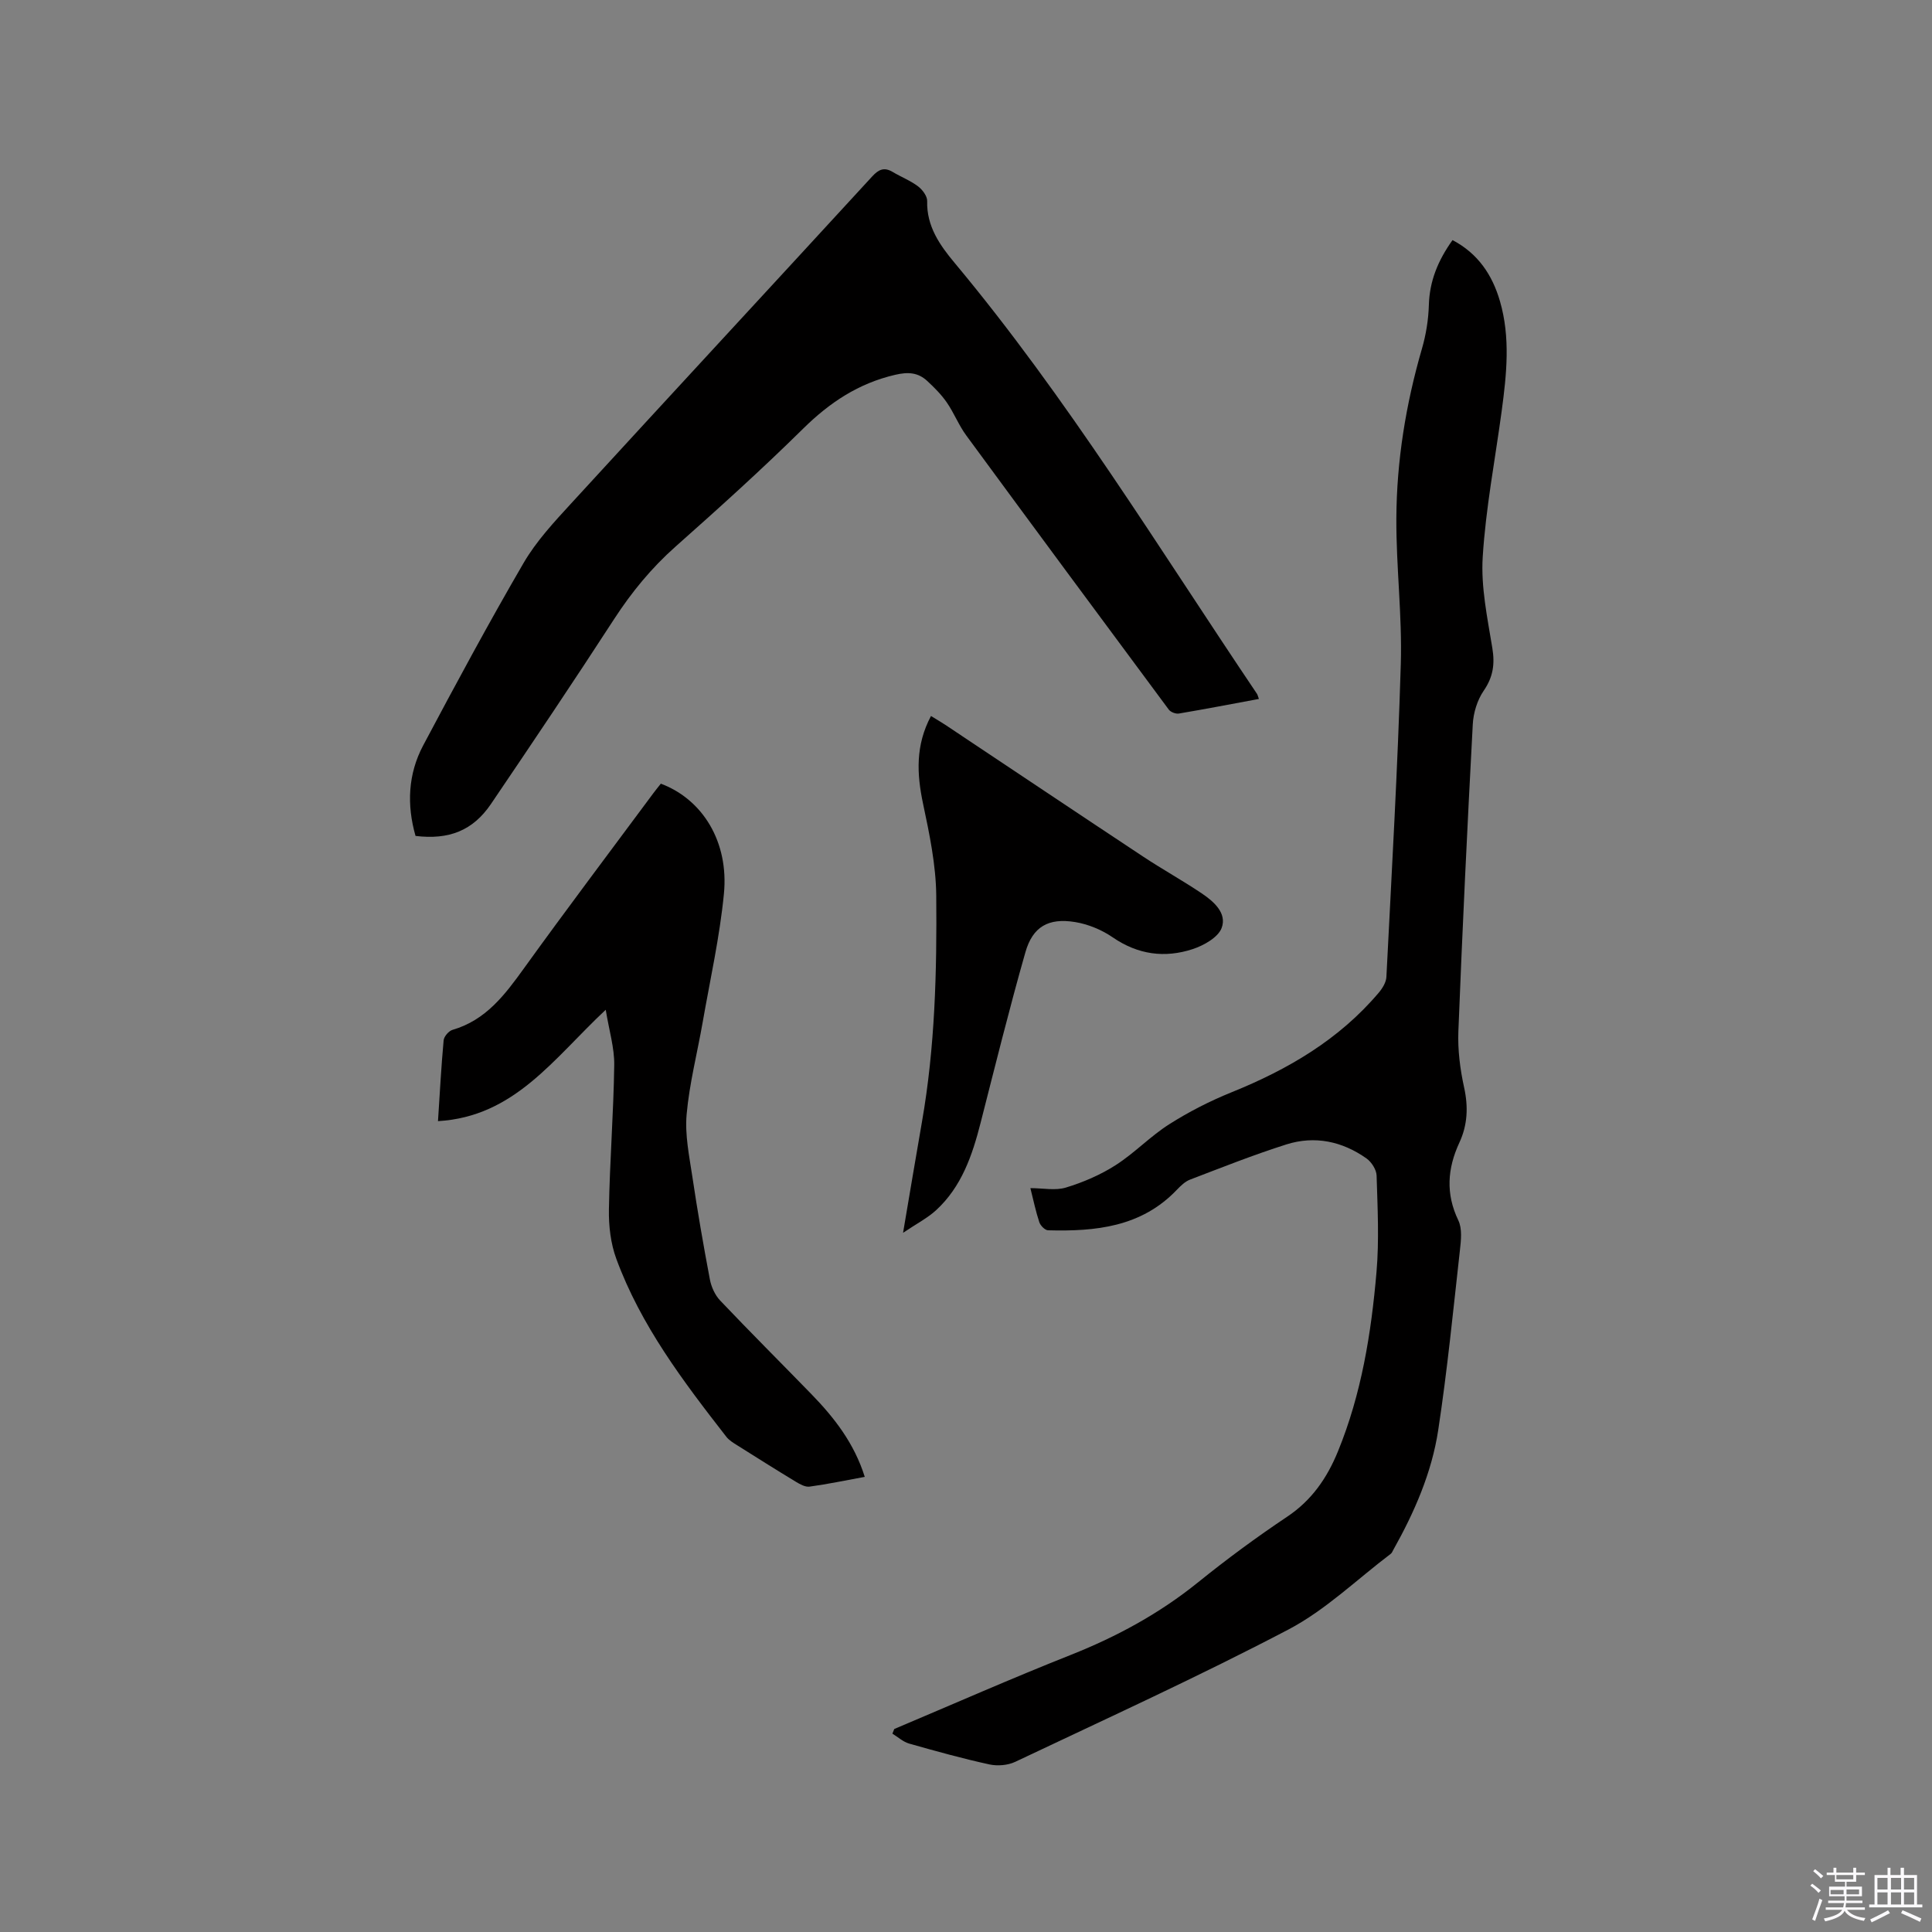 <svg enable-background="new 0 0 400 400" viewBox="0 0 400 400" xmlns="http://www.w3.org/2000/svg"><rect x="0" y="0" width="400" height="400" fill="#808080" stroke="none"/><path d="m374.8 390.4.4-.4c.7.5 1.3 1 1.8 1.4l-.5.5c-.5-.6-1.1-1.1-1.7-1.5zm1 7.3-.6-.3c.5-1.4 1.1-2.8 1.5-4.3.2.1.4.2.6.3-.5 1.3-1 2.8-1.5 4.3zm-.4-10.3.4-.4c.4.3 1 .8 1.7 1.4l-.5.5c-.4-.5-1-1-1.6-1.5zm2.5.3h1.7v-1h.6v1h3.5v-1h.6v1h1.8v.5h-1.8v1.4h-2v1h3.2v2h-3.2v.9h3.3v.5h-3.4c0 .3-.1.6-.1.9h4v.5h-3.7c.7.9 1.9 1.5 3.8 1.7-.1.2-.2.4-.3.6-2.1-.4-3.5-1.1-4-2.1-.4 1-1.8 1.7-4 2.2-.1-.2-.2-.4-.3-.6 2.1-.4 3.4-1 3.8-1.8h-3.4v-.5h3.6c.1-.3.1-.6.2-.9h-3.3v-.5h3.4c0-.3 0-.6 0-.9h-3.2v-2h3.3v-1h-2.1v-1.4h-1.7v-.5zm1.1 3.5v1h2.7c0-.3 0-.4 0-.4 0-.1 0-.2 0-.2 0-.1 0-.2 0-.3h-2.7zm1.2-3v.9h3.5v-.9zm4.7 3h-2.6v.6.4h2.6z" fill="#fbfafc"/><path d="m393.6 386.7h.6v1.5h2.7v6.1h1.1v.6h-11v-.6h1.1v-6.1h2.7v-1.5h.6v1.5h2.1v-1.5zm-2.7 8.8.4.6c-1.2.6-2.5 1.3-3.8 1.9-.1-.2-.2-.4-.3-.6 1.2-.6 2.5-1.2 3.7-1.9zm-2.2-6.7v2.4h2.1v-2.4zm0 3v2.5h2.1v-2.5zm2.8-3v2.4h2.1v-2.4zm0 3v2.5h2.1v-2.5zm6 6.1c-1.4-.7-2.7-1.3-3.9-1.8l.3-.6c1.5.6 2.7 1.2 3.9 1.7zm-1.2-9.1h-2.1v2.4h2.1zm-2.1 3v2.5h2.1v-2.5z" fill="#fbfafc"/><g fill="#010000"><path d="m185.15 357.97c12.18-5.14 24.28-10.48 36.57-15.35 9.53-3.78 18.34-8.57 26.33-15.02 5.93-4.79 12.09-9.33 18.43-13.57 5.11-3.41 8.28-8.04 10.53-13.54 4.87-11.9 6.89-24.45 7.98-37.13.57-6.61.22-13.32.02-19.98-.04-1.22-1.05-2.79-2.08-3.53-5.03-3.56-10.71-4.77-16.6-2.91-6.75 2.14-13.34 4.76-19.95 7.29-1.03.39-1.93 1.28-2.72 2.1-7.35 7.72-16.84 8.65-26.67 8.39-.64-.02-1.57-.96-1.81-1.67-.73-2.19-1.2-4.48-1.85-7.06 2.61 0 5.17.55 7.36-.12 3.58-1.09 7.14-2.62 10.28-4.63 3.91-2.5 7.19-5.99 11.1-8.47 4.07-2.59 8.45-4.82 12.92-6.63 11.66-4.71 22.25-10.9 30.47-20.62.77-.91 1.53-2.15 1.58-3.27 1.09-21.58 2.34-43.17 2.98-64.76.3-10.04-.97-20.12-.92-30.18.06-11.9 1.96-23.61 5.29-35.09.85-2.92 1.35-6.02 1.44-9.06.14-4.99 1.9-9.25 4.9-13.45 5.27 2.77 8.24 7.2 9.82 12.65 2.19 7.52 1.38 15.13.36 22.72-1.36 10.08-3.3 20.12-3.93 30.24-.39 6.22.97 12.6 1.99 18.84.55 3.35.17 6.01-1.8 8.87-1.33 1.94-2.13 4.59-2.25 6.97-1.13 21.17-2.15 42.35-2.98 63.53-.15 3.86.36 7.84 1.19 11.62.88 4.01.72 7.75-.98 11.41-2.48 5.35-2.87 10.59-.22 16.1.83 1.73.56 4.14.33 6.19-1.39 12.42-2.61 24.87-4.49 37.22-1.34 8.84-4.94 17.04-9.32 24.85-.15.28-.28.61-.52.79-7.01 5.3-13.48 11.62-21.15 15.65-18.55 9.73-37.65 18.43-56.59 27.41-1.55.73-3.68.9-5.37.53-5.58-1.22-11.09-2.75-16.59-4.31-1.25-.36-2.32-1.35-3.47-2.06.12-.3.26-.63.39-.96z"/><path d="m86.03 173.07c-1.83-6.41-1.57-12.79 1.58-18.73 6.75-12.7 13.57-25.38 20.81-37.81 2.63-4.51 6.32-8.47 9.88-12.35 20.7-22.58 41.53-45.06 62.26-67.63 1.36-1.49 2.5-2 4.28-.94 1.72 1.03 3.64 1.77 5.23 2.97.91.69 1.92 2.03 1.89 3.05-.14 5.22 2.63 9.14 5.67 12.78 23.36 27.99 42.29 59.09 62.6 89.22.17.25.22.58.41 1.08-5.57 1.03-11.05 2.09-16.56 3.02-.65.11-1.71-.29-2.1-.82-14.02-18.89-28.01-37.8-41.93-56.76-1.56-2.12-2.53-4.66-4.03-6.83-1.13-1.63-2.57-3.08-4.04-4.44-1.91-1.77-3.95-1.91-6.65-1.28-7.61 1.77-13.58 5.75-19.08 11.18-8.53 8.41-17.43 16.44-26.39 24.39-4.97 4.41-9.06 9.39-12.67 14.94-8.36 12.89-16.93 25.64-25.55 38.36-3.74 5.5-8.68 7.44-15.61 6.6z"/><path d="m125.41 209.06c-10.82 10.12-18.87 22.13-34.73 23.06.38-5.81.67-11.28 1.17-16.73.07-.8 1.06-1.94 1.84-2.17 6.89-2 10.82-7.23 14.77-12.71 8.79-12.21 17.86-24.21 26.82-36.3.5-.68 1.04-1.32 1.54-1.96 8.65 3.25 14.1 12.04 13.06 22.79-.87 8.93-2.85 17.75-4.4 26.61-1.11 6.36-2.75 12.67-3.32 19.07-.38 4.22.54 8.61 1.18 12.87 1.06 7.12 2.29 14.22 3.63 21.29.29 1.55 1.06 3.25 2.13 4.38 6.2 6.53 12.58 12.89 18.86 19.35 4.75 4.88 8.89 10.18 11.08 17.16-3.96.72-7.67 1.51-11.43 2.02-.9.12-2-.5-2.86-1.02-4.08-2.47-8.11-5.01-12.14-7.55-.8-.5-1.67-1.03-2.23-1.75-8.92-11.46-17.71-23.05-22.78-36.85-1.17-3.18-1.59-6.81-1.53-10.23.17-9.95.96-19.9 1.1-29.85.06-3.57-1.06-7.16-1.76-11.48z"/><path d="m186.97 255.24c1.42-8.35 2.63-15.63 3.9-22.9 2.72-15.52 3.11-31.21 2.97-46.88-.06-6.36-1.4-12.78-2.73-19.05-1.31-6.2-1.59-12.1 1.64-18.17 1.07.66 2.04 1.22 2.98 1.84 13.66 9.1 27.3 18.24 40.99 27.3 3.96 2.62 8.14 4.93 12.08 7.58 2.5 1.68 5.27 4.1 4.13 7.16-.73 1.96-3.69 3.62-5.99 4.38-5.78 1.9-11.34 1.16-16.56-2.43-2.27-1.56-5.09-2.73-7.8-3.17-5.52-.9-8.78.96-10.29 6.28-3.33 11.68-6.25 23.48-9.26 35.26-1.72 6.75-3.93 13.25-9.22 18.12-1.78 1.63-4.03 2.78-6.84 4.68z"/></g></svg>